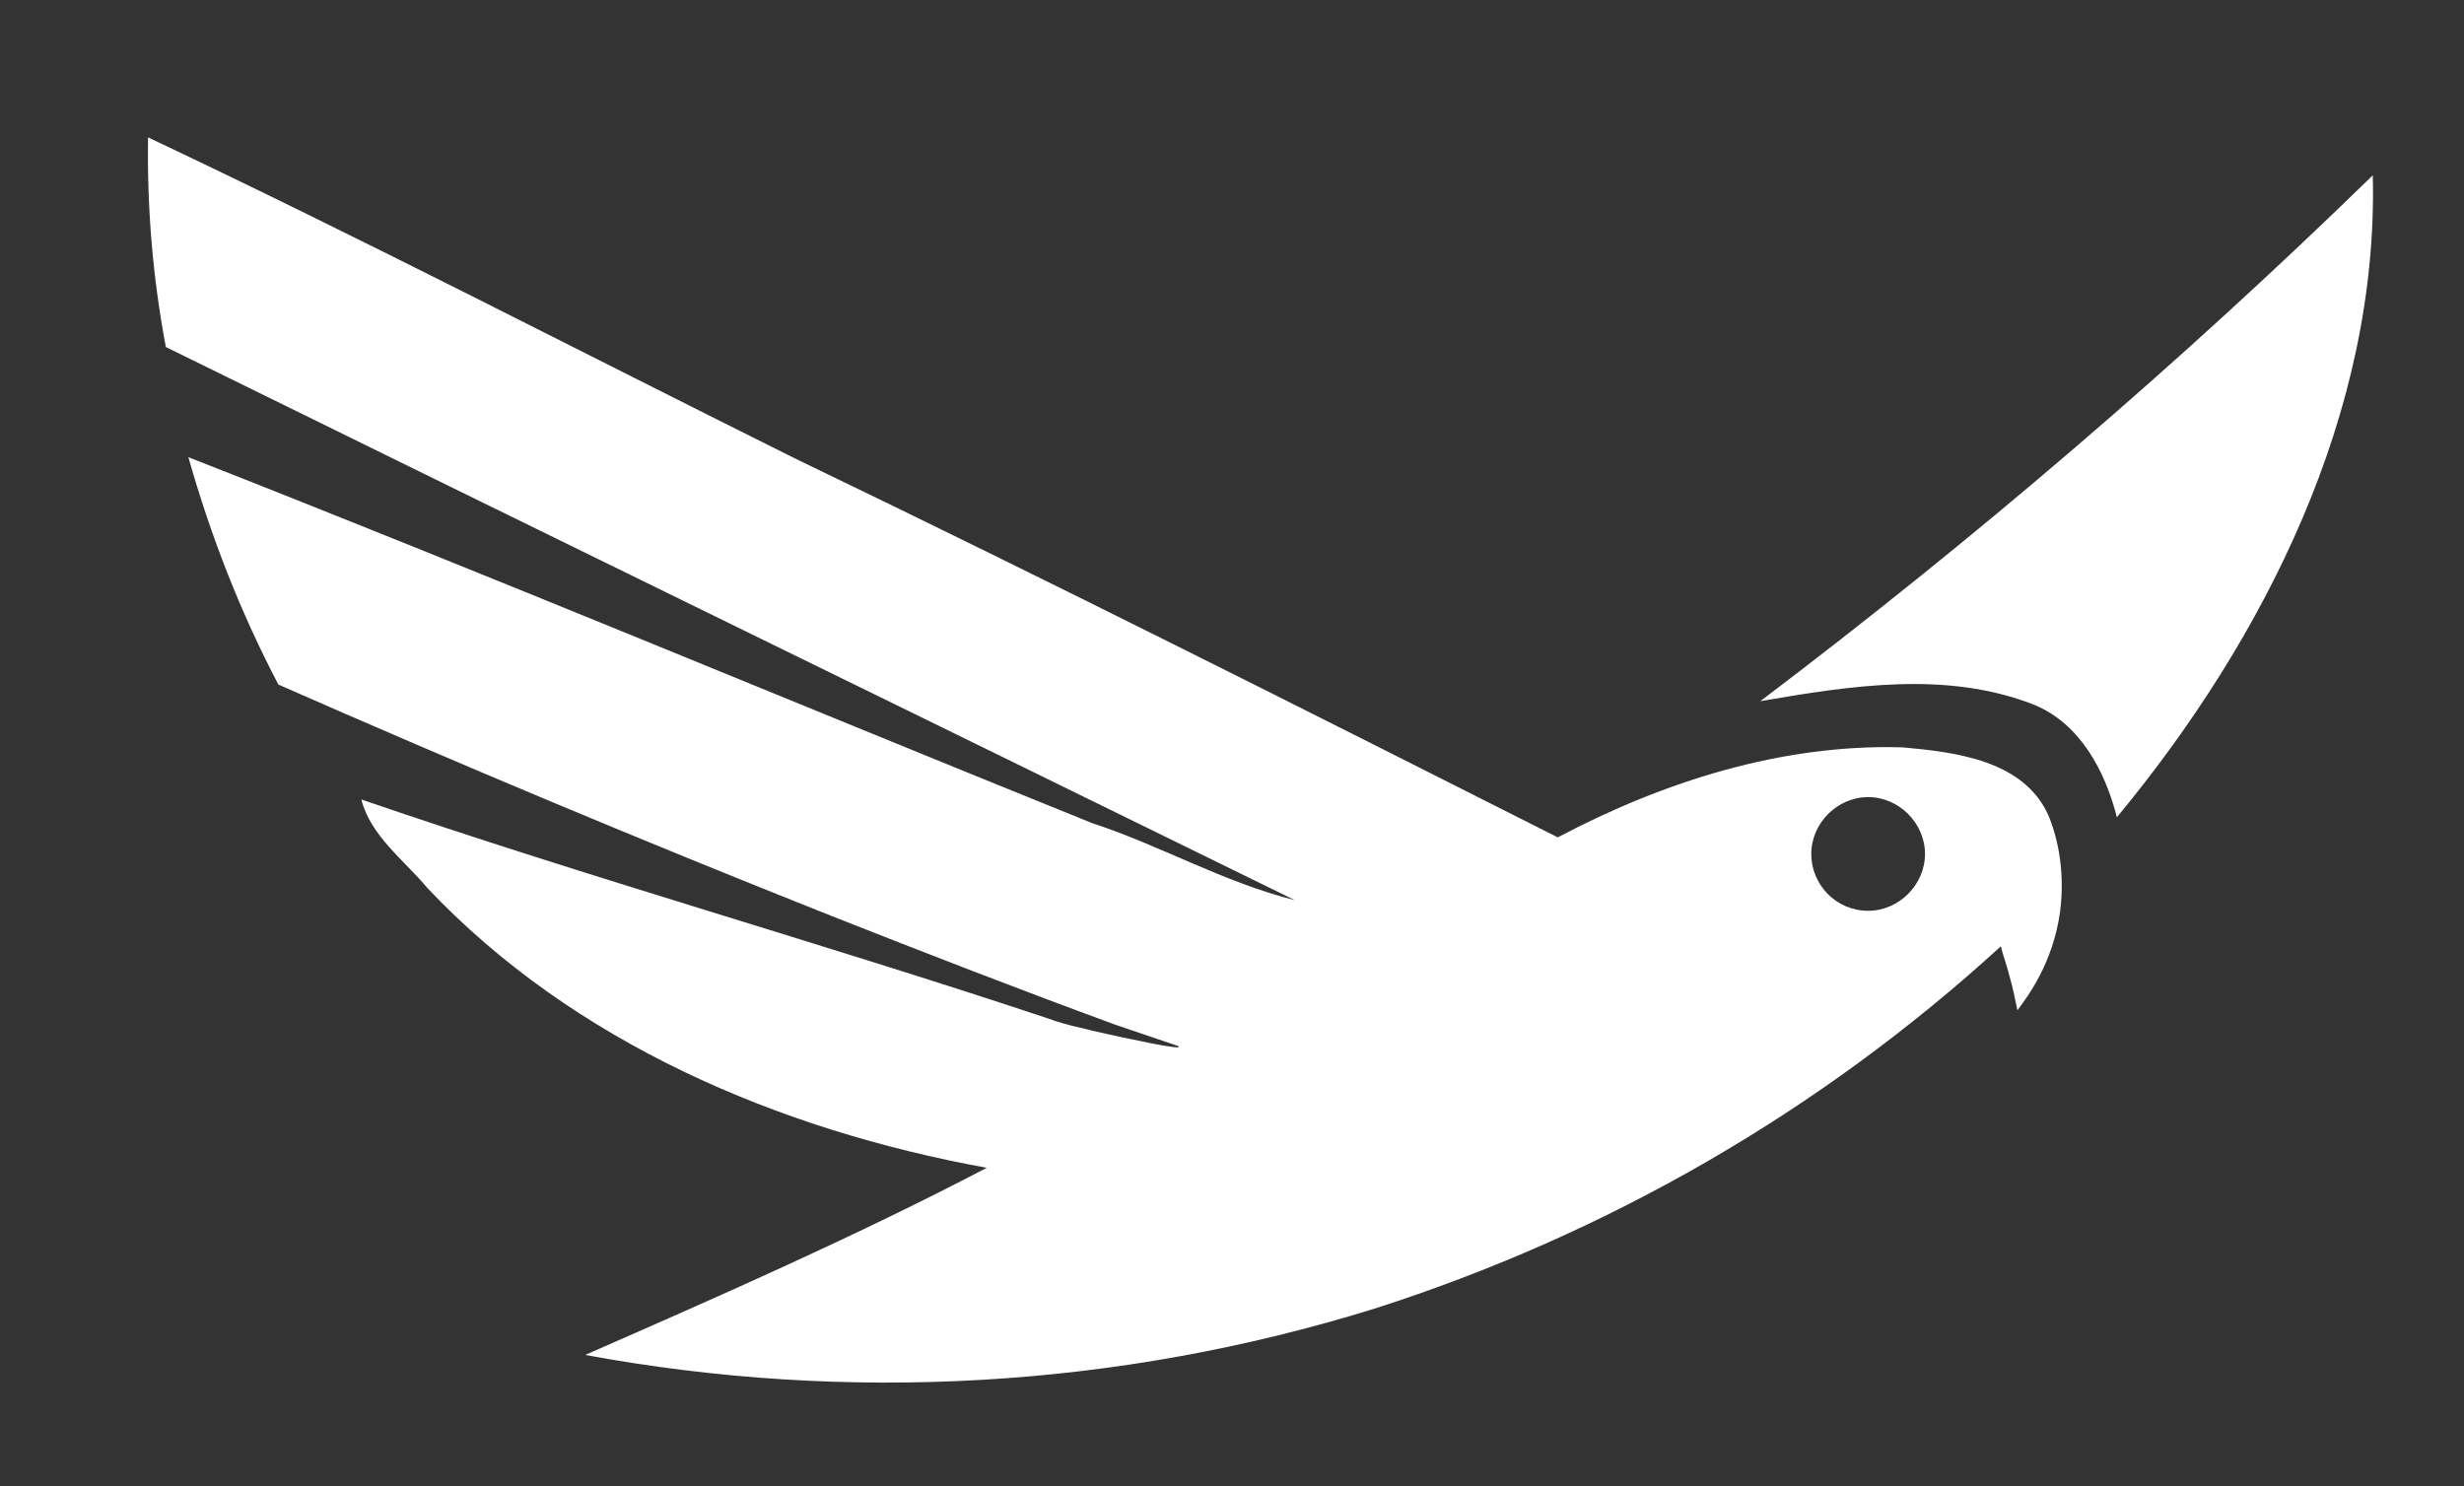 <?xml version="1.0" encoding="UTF-8" standalone="no"?>
<svg
   xmlns:dc="http://purl.org/dc/elements/1.1/"
   xmlns:cc="http://creativecommons.org/ns#"
   xmlns:rdf="http://www.w3.org/1999/02/22-rdf-syntax-ns#"
   xmlns:svg="http://www.w3.org/2000/svg"
   xmlns="http://www.w3.org/2000/svg"
   xmlns:sodipodi="http://sodipodi.sourceforge.net/DTD/sodipodi-0.dtd"
   xmlns:inkscape="http://www.inkscape.org/namespaces/inkscape"
   version="1.1"
   id="Layer_1"
   x="0px"
   y="0px"
   viewBox="0 0 208 125.5"
   style="enable-background:new 0 0 208 125.5;"
   xml:space="preserve"
   sodipodi:docname="bft_bird_w.svg"
   inkscape:version="1.0.1 (3bc2e813f5, 2020-09-07)"><rect x="0" y="0" width="208" height="125.5" fill="#333333" stroke="none"/><defs
   id="defs8" /><sodipodi:namedview
   pagecolor="#ffffff"
   bordercolor="#666666"
   borderopacity="1"
   objecttolerance="10"
   gridtolerance="10"
   guidetolerance="10"
   inkscape:pageopacity="0"
   inkscape:pageshadow="2"
   inkscape:window-width="2979"
   inkscape:window-height="1446"
   id="namedview6"
   showgrid="false"
   inkscape:zoom="6.7644231"
   inkscape:cx="104"
   inkscape:cy="62.75"
   inkscape:window-x="0"
   inkscape:window-y="0"
   inkscape:window-maximized="0"
   inkscape:current-layer="Layer_1" />
                    <path
   id="XMLID_31_"
   d="M172.9,68.8c-2.1-4.6-7.8-5.3-12.3-5.7c-10.2-0.3-20.2,2.9-29.1,7.6c-21.4-10.8-42.8-21.6-64.2-31.9  C49,29.7,30.9,20.3,12.5,11.6c-0.1,5.9,0.4,11.9,1.5,17.7C45.7,44.9,77.5,60.4,109.3,76c-6-1.5-11.3-4.6-17.1-6.5  C66.7,59.2,41.4,48.6,15.9,38.6c1.9,6.7,4.4,13.1,7.6,19.2c15,6.6,30.5,13.1,46.6,19.5c8.1,3.2,16.1,6.3,24,9.2  c1.8,0.6,3.5,1.2,5.3,1.8c0.1,0,0.1,0.1,0.1,0.1c0,0.2-3.9-0.6-7.4-1.4c-0.2-0.1-2-0.4-3.6-1c-19.2-6.4-38.8-11.9-58-18.5  c0.8,3.1,3.6,5.1,5.6,7.5C48.4,88,65.7,95.4,83.3,98.6c-11.1,5.8-22.5,10.8-33.9,15.8c22.2,4.1,45,2.8,66.6-3.9  c19.7-6.3,37.7-16.7,52.9-30.6c0.2,0.8,0.5,1.6,0.7,2.4c0.3,1,0.5,2,0.7,3c0.9-1.2,3-4,3.6-8.3C174.4,73.2,173.5,70.2,172.9,68.8z   M157.7,76.9c-2.7,0-4.8-2.2-4.8-4.8s2.2-4.8,4.8-4.8s4.8,2.2,4.8,4.8S160.3,76.9,157.7,76.9z"
   style="fill:#ffffff" />
                    <path
   d="M200.3,14.8c-16.3,15.9-33.6,30.7-51.7,44.4c7.6-1.3,15.7-2.6,23.1,0.3c3.9,1.6,6,5.6,7,9.5  C191.2,53.9,200.8,34.8,200.3,14.8z"
   id="path3"
   style="fill:#ffffff" />
                    </svg>

